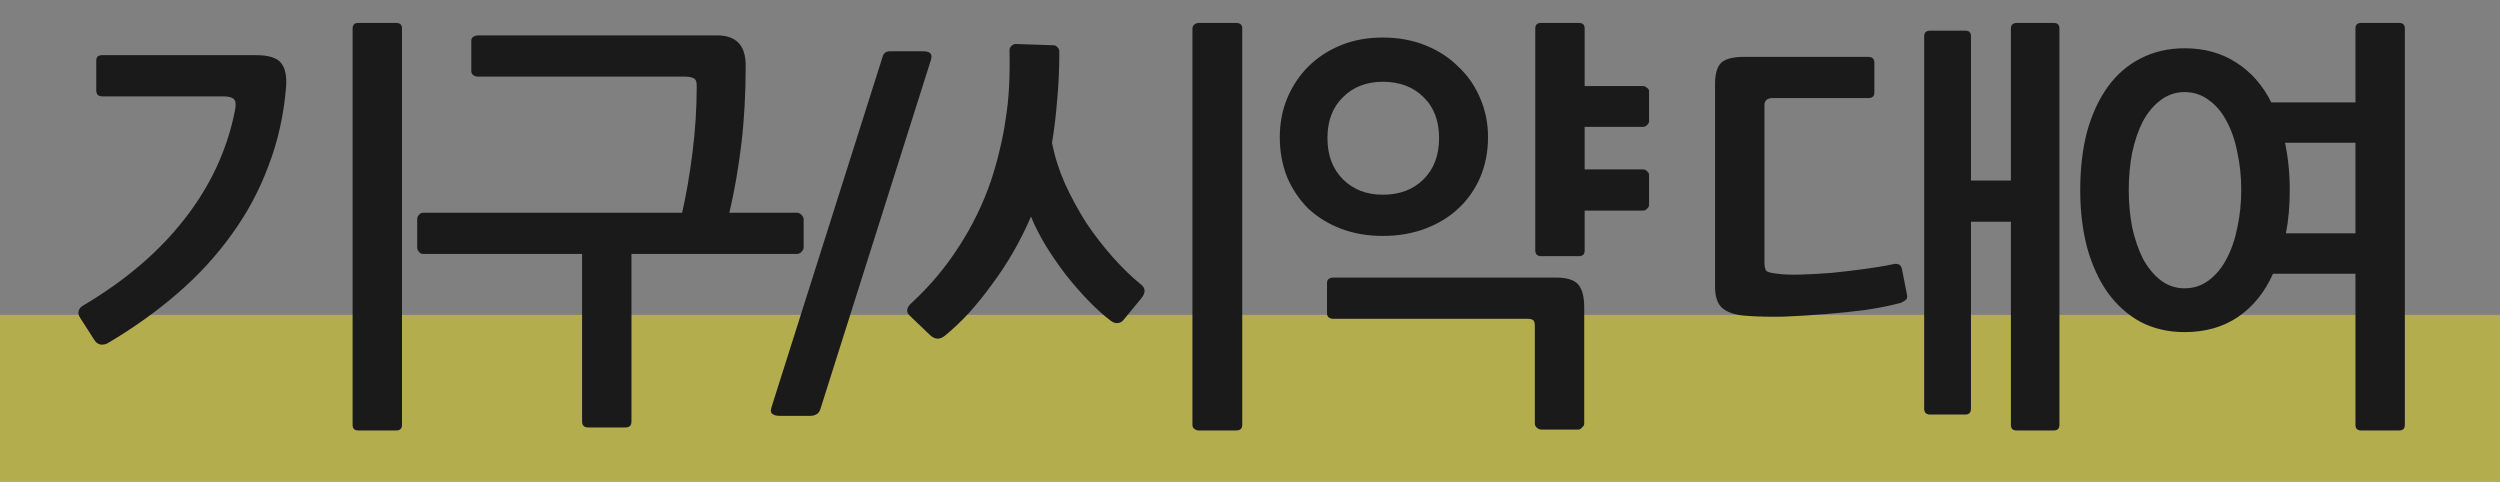 <svg width="524" height="101" viewBox="0 0 524 101" fill="none" xmlns="http://www.w3.org/2000/svg">
<rect x="0" y="0" width="524" height="101" fill="#808080" stroke="none"/>
<rect y="66" width="524" height="35" fill="#FFF000" fill-opacity="0.4"/>
<path d="M84.257 89.05C84.257 89.83 83.867 90.22 83.087 90.22H75.077C74.297 90.22 73.907 89.83 73.907 89.05V5.98C73.907 5.2 74.297 4.81 75.077 4.81H83.087C83.867 4.81 84.257 5.2 84.257 5.98V89.05ZM59.957 18.31C59.477 24.13 58.247 29.62 56.267 34.78C54.347 39.94 51.767 44.74 48.527 49.18C45.347 53.62 41.567 57.73 37.187 61.51C32.807 65.29 27.977 68.74 22.697 71.86C22.217 72.16 21.677 72.28 21.077 72.22C20.537 72.1 20.117 71.8 19.817 71.32L16.757 66.55C16.457 66.07 16.367 65.62 16.487 65.2C16.607 64.72 16.877 64.36 17.297 64.12C26.237 58.84 33.377 52.75 38.717 45.85C44.117 38.95 47.627 31.39 49.247 23.17C49.487 21.97 49.427 21.19 49.067 20.83C48.707 20.41 47.957 20.2 46.817 20.2H21.437C20.597 20.2 20.177 19.78 20.177 18.94V12.64C20.177 11.92 20.597 11.56 21.437 11.56H53.657C56.357 11.56 58.127 12.13 58.967 13.27C59.807 14.35 60.137 16.03 59.957 18.31ZM156.295 13.81C156.295 19.63 155.995 25.06 155.395 30.1C154.795 35.14 153.955 39.97 152.875 44.59H167.095C167.395 44.59 167.695 44.74 167.995 45.04C168.295 45.34 168.445 45.64 168.445 45.94V51.88C168.445 52.18 168.295 52.48 167.995 52.78C167.695 53.08 167.395 53.23 167.095 53.23H132.355V88.33C132.355 89.17 131.935 89.59 131.095 89.59H123.265C122.425 89.59 122.005 89.17 122.005 88.33V53.23H88.705C88.345 53.23 88.045 53.08 87.805 52.78C87.565 52.48 87.445 52.18 87.445 51.88V45.94C87.445 45.58 87.565 45.28 87.805 45.04C88.045 44.74 88.345 44.59 88.705 44.59H142.975C143.815 40.93 144.535 36.76 145.135 32.08C145.735 27.34 146.035 22.63 146.035 17.95C146.035 17.11 145.825 16.6 145.405 16.42C144.985 16.18 144.355 16.06 143.515 16.06H100.135C99.835 16.06 99.535 15.97 99.235 15.79C98.935 15.55 98.785 15.28 98.785 14.98V8.5C98.785 8.14 98.935 7.87 99.235 7.69C99.535 7.51 99.835 7.42 100.135 7.42H150.355C152.275 7.42 153.745 7.93 154.765 8.95C155.785 9.97 156.295 11.59 156.295 13.81ZM171.904 85.9C171.664 86.44 171.364 86.77 171.004 86.89C170.704 87.07 170.314 87.16 169.834 87.16H163.354C162.694 87.16 162.184 87.01 161.824 86.71C161.524 86.47 161.494 85.99 161.734 85.27L185.044 11.74C185.284 11.08 185.764 10.75 186.484 10.75H193.594C194.974 10.75 195.484 11.35 195.124 12.55L171.904 85.9ZM198.094 70.33C197.014 71.23 195.964 71.2 194.944 70.24L190.804 66.28C189.844 65.44 189.934 64.51 191.074 63.49C194.914 59.95 198.214 56.02 200.974 51.7C203.794 47.38 206.044 42.76 207.724 37.84C208.444 35.68 209.044 33.55 209.524 31.45C210.064 29.29 210.484 27.13 210.784 24.97C211.144 22.75 211.384 20.47 211.504 18.13C211.624 15.73 211.654 13.21 211.594 10.57C211.594 10.21 211.714 9.91 211.954 9.67C212.254 9.37 212.554 9.22 212.854 9.22L220.864 9.49C221.164 9.49 221.434 9.64 221.674 9.94C221.914 10.18 222.034 10.48 222.034 10.84C222.034 14.44 221.884 17.8 221.584 20.92C221.344 24.04 220.984 27.04 220.504 29.92C221.044 32.74 221.944 35.59 223.204 38.47C224.524 41.35 226.024 44.11 227.704 46.75C229.444 49.33 231.304 51.73 233.284 53.95C235.264 56.17 237.214 58.06 239.134 59.62C240.094 60.34 240.154 61.27 239.314 62.41L235.534 67C235.234 67.42 234.814 67.66 234.274 67.72C233.794 67.78 233.284 67.6 232.744 67.18C231.244 66.04 229.684 64.63 228.064 62.95C226.444 61.27 224.854 59.44 223.294 57.46C221.794 55.48 220.414 53.47 219.154 51.43C217.894 49.33 216.874 47.32 216.094 45.4C215.014 47.92 213.784 50.38 212.404 52.78C211.024 55.18 209.524 57.46 207.904 59.62C206.344 61.78 204.724 63.79 203.044 65.65C201.364 67.45 199.714 69.01 198.094 70.33ZM260.374 89.05C260.374 89.83 259.954 90.22 259.114 90.22H251.194C250.894 90.22 250.594 90.1 250.294 89.86C250.054 89.68 249.934 89.41 249.934 89.05V5.98C249.934 5.68 250.054 5.41 250.294 5.17C250.594 4.93 250.894 4.81 251.194 4.81H259.114C259.954 4.81 260.374 5.2 260.374 5.98V89.05ZM311.893 28.75C311.893 31.75 311.353 34.54 310.273 37.12C309.193 39.64 307.663 41.83 305.683 43.69C303.763 45.49 301.453 46.9 298.753 47.92C296.053 48.94 293.083 49.45 289.843 49.45C286.603 49.45 283.663 48.94 281.023 47.92C278.383 46.9 276.103 45.49 274.183 43.69C272.323 41.83 270.853 39.64 269.773 37.12C268.753 34.54 268.243 31.75 268.243 28.75C268.243 25.87 268.753 23.17 269.773 20.65C270.853 18.07 272.323 15.85 274.183 13.99C276.103 12.07 278.383 10.57 281.023 9.49C283.663 8.41 286.603 7.87 289.843 7.87C293.083 7.87 296.053 8.41 298.753 9.49C301.453 10.57 303.763 12.07 305.683 13.99C307.663 15.85 309.193 18.07 310.273 20.65C311.353 23.17 311.893 25.87 311.893 28.75ZM344.383 35.5C344.683 35.5 344.953 35.62 345.193 35.86C345.493 36.1 345.643 36.37 345.643 36.67V42.97C345.643 43.27 345.493 43.54 345.193 43.78C344.953 44.02 344.683 44.14 344.383 44.14H332.143V52.51C332.143 53.29 331.753 53.68 330.973 53.68H322.963C322.183 53.68 321.793 53.26 321.793 52.42V5.98C321.793 5.2 322.183 4.81 322.963 4.81H330.973C331.753 4.81 332.143 5.2 332.143 5.98V18.04H344.383C344.683 18.04 344.953 18.16 345.193 18.4C345.493 18.58 345.643 18.82 345.643 19.12V25.42C345.643 25.72 345.493 25.99 345.193 26.23C344.953 26.47 344.683 26.59 344.383 26.59H332.143V35.5H344.383ZM332.053 88.78C332.053 89.08 331.903 89.35 331.603 89.59C331.363 89.89 331.093 90.04 330.793 90.04H323.143C322.723 90.04 322.363 89.89 322.063 89.59C321.823 89.35 321.703 89.08 321.703 88.78V68.35C321.703 67.69 321.583 67.27 321.343 67.09C321.103 66.91 320.683 66.82 320.083 66.82H279.403C279.103 66.82 278.803 66.73 278.503 66.55C278.263 66.31 278.143 66.04 278.143 65.74V59.35C278.143 58.93 278.263 58.63 278.503 58.45C278.803 58.27 279.103 58.18 279.403 58.18H326.113C328.393 58.18 329.953 58.66 330.793 59.62C331.633 60.58 332.053 62.2 332.053 64.48V88.78ZM301.633 28.93C301.633 25.33 300.553 22.48 298.393 20.38C296.233 18.22 293.383 17.14 289.843 17.14C286.423 17.14 283.633 18.22 281.473 20.38C279.313 22.48 278.233 25.33 278.233 28.93C278.233 32.53 279.313 35.41 281.473 37.57C283.633 39.73 286.423 40.81 289.843 40.81C293.383 40.81 296.233 39.73 298.393 37.57C300.553 35.41 301.633 32.53 301.633 28.93ZM421.486 5.98C421.486 5.2 421.906 4.81 422.746 4.81H430.486C431.266 4.81 431.656 5.2 431.656 5.98V89.05C431.656 89.83 431.266 90.22 430.486 90.22H422.656C421.876 90.22 421.486 89.83 421.486 89.05V46.48H413.116V85.63C413.116 86.47 412.726 86.89 411.946 86.89H404.566C403.726 86.89 403.306 86.47 403.306 85.63V7.6C403.306 6.82 403.726 6.43 404.566 6.43H411.946C412.726 6.43 413.116 6.82 413.116 7.6V37.84H421.486V5.98ZM399.706 61.78C399.826 62.32 399.706 62.71 399.346 62.95C398.986 63.19 398.656 63.37 398.356 63.49C396.376 64.03 394.006 64.51 391.246 64.93C388.546 65.29 385.696 65.59 382.696 65.83C379.756 66.07 376.816 66.25 373.876 66.37C370.936 66.43 368.326 66.37 366.046 66.19C363.886 66.07 362.236 65.56 361.096 64.66C360.016 63.76 359.476 62.26 359.476 60.16V17.59C359.476 15.49 359.896 14.02 360.736 13.18C361.636 12.34 363.226 11.92 365.506 11.92H391.606C392.446 11.92 392.866 12.34 392.866 13.18V19.39C392.866 20.17 392.446 20.56 391.606 20.56H371.536C370.396 20.56 369.826 21.07 369.826 22.09V54.94C369.826 55.9 369.976 56.53 370.276 56.83C370.636 57.07 371.386 57.25 372.526 57.37C373.786 57.55 375.436 57.61 377.476 57.55C379.516 57.49 381.676 57.37 383.956 57.19C386.296 56.95 388.576 56.68 390.796 56.38C393.076 56.08 395.056 55.75 396.736 55.39C397.156 55.27 397.546 55.27 397.906 55.39C398.266 55.51 398.506 55.81 398.626 56.29L399.706 61.78ZM457.885 69.61C454.465 69.61 451.375 68.89 448.615 67.45C445.915 65.95 443.635 63.91 441.775 61.33C439.915 58.69 438.475 55.54 437.455 51.88C436.495 48.22 436.015 44.2 436.015 39.82C436.015 35.32 436.495 31.24 437.455 27.58C438.475 23.92 439.915 20.8 441.775 18.22C443.635 15.64 445.915 13.66 448.615 12.28C451.375 10.84 454.465 10.12 457.885 10.12C462.025 10.12 465.625 11.11 468.685 13.09C471.805 15.07 474.265 17.86 476.065 21.46H493.705V5.98C493.705 5.2 494.095 4.81 494.875 4.81H502.885C503.665 4.81 504.055 5.2 504.055 5.98V89.05C504.055 89.83 503.665 90.22 502.885 90.22H494.875C494.095 90.22 493.705 89.83 493.705 89.05V57.37H476.425C474.685 61.27 472.225 64.3 469.045 66.46C465.925 68.56 462.205 69.61 457.885 69.61ZM469.765 39.82C469.765 37.06 469.495 34.45 468.955 31.99C468.475 29.47 467.725 27.28 466.705 25.42C465.745 23.56 464.515 22.09 463.015 21.01C461.515 19.87 459.805 19.3 457.885 19.3C456.025 19.3 454.345 19.87 452.845 21.01C451.405 22.09 450.175 23.56 449.155 25.42C448.195 27.28 447.445 29.47 446.905 31.99C446.425 34.45 446.185 37.06 446.185 39.82C446.185 42.52 446.425 45.13 446.905 47.65C447.445 50.11 448.195 52.3 449.155 54.22C450.175 56.08 451.405 57.58 452.845 58.72C454.345 59.86 456.025 60.43 457.885 60.43C459.805 60.43 461.515 59.86 463.015 58.72C464.515 57.58 465.745 56.08 466.705 54.22C467.725 52.3 468.475 50.11 468.955 47.65C469.495 45.13 469.765 42.52 469.765 39.82ZM478.945 29.92C479.605 33.1 479.935 36.4 479.935 39.82C479.935 43.18 479.665 46.21 479.125 48.91H493.705V29.92H478.945Z" fill="#1A1A1A"/>
</svg>
